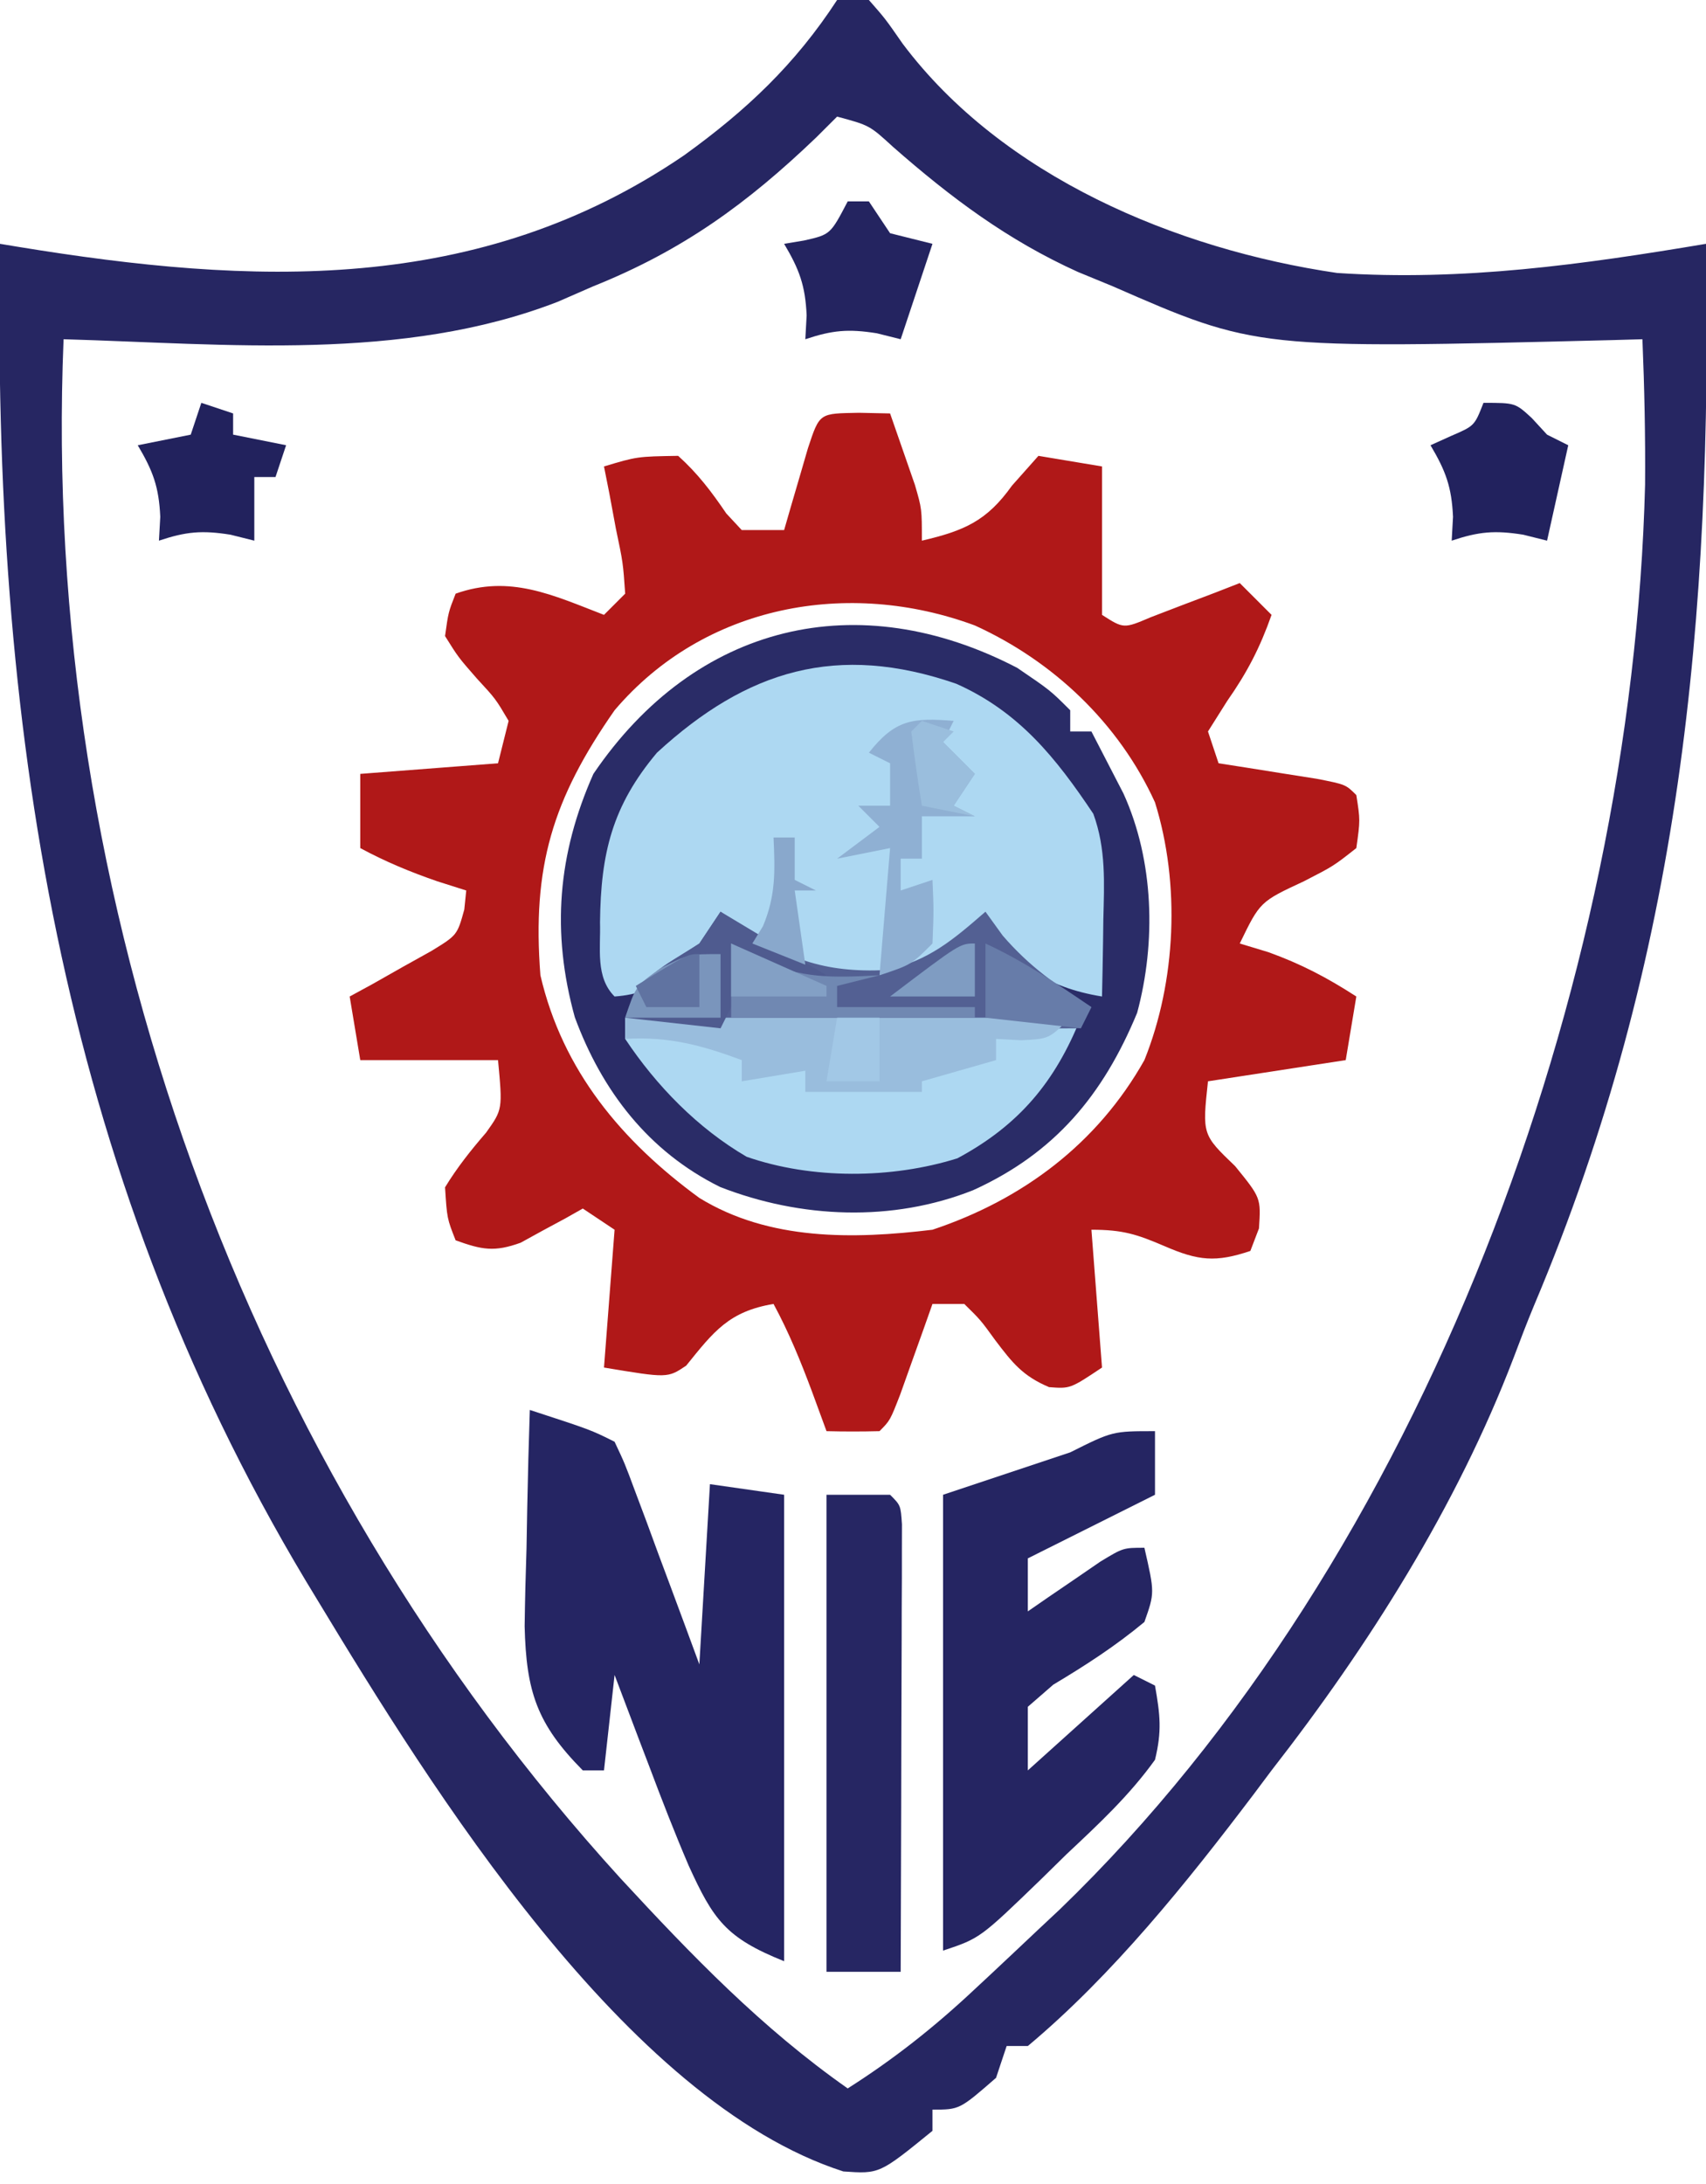<?xml version="1.0" encoding="UTF-8"?>
<svg version="1.1" xmlns="http://www.w3.org/2000/svg" width="161" height="206">
<path d="M0 0 C0.99 0 1.98 0 3 0 C4.543 1.758 4.543 1.758 6.188 4.125 C15.593 16.646 31.951 23.512 47.188 25.75 C59.065 26.529 70.291 24.965 82 23 C82.569 58.294 79.705 90.195 65.763 123.167 C65.085 124.796 64.457 126.446 63.836 128.098 C58.492 142.074 50.176 155.231 41 167 C40.429 167.762 39.858 168.524 39.27 169.309 C32.989 177.601 26.006 186.303 18 193 C17.34 193 16.68 193 16 193 C15.67 193.99 15.34 194.98 15 196 C11.556 199 11.556 199 9 199 C9 199.66 9 200.32 9 201 C4 205.07 4 205.07 0.59 204.832 C-19.966 198.228 -38.352 168.602 -49 151 C-49.571 150.058 -49.571 150.058 -50.153 149.098 C-73.546 110.066 -79.72 67.715 -79 23 C-78.452 23.091 -77.903 23.182 -77.339 23.275 C-55.23 26.894 -33.852 27.905 -14.414 14.633 C-8.554 10.402 -3.969 6.087 0 0 Z M0 11 C-0.655 11.652 -1.31 12.305 -1.984 12.977 C-8.474 19.191 -14.564 23.62 -23 27 C-24.115 27.486 -25.23 27.972 -26.379 28.473 C-41.025 34.149 -57.569 32.444 -73 32 C-75.194 84.889 -56.017 138.129 -20.438 177.188 C-13.711 184.464 -7.133 191.289 1 197 C5.348 194.241 9.177 191.214 12.938 187.688 C13.463 187.199 13.988 186.71 14.529 186.207 C16.024 184.81 17.512 183.405 19 182 C19.665 181.377 20.33 180.755 21.016 180.113 C55.498 146.839 75.033 92.985 76.25 45.75 C76.286 41.161 76.19 36.585 76 32 C75.089 32.026 74.179 32.052 73.24 32.079 C39.549 32.921 39.549 32.921 26 27 C24.916 26.554 23.832 26.108 22.715 25.648 C16.075 22.643 10.745 18.649 5.277 13.855 C3.056 11.822 3.056 11.822 0 11 Z " fill="#262662" transform="translate(79,0)"/>
<path d="M0 0 C1.454 0.031 1.454 0.031 2.938 0.062 C3.443 1.498 3.942 2.936 4.438 4.375 C4.716 5.176 4.994 5.976 5.281 6.801 C5.938 9.062 5.938 9.062 5.938 12.062 C9.957 11.128 12.075 10.192 14.438 6.875 C15.675 5.483 15.675 5.483 16.938 4.062 C19.907 4.558 19.907 4.558 22.938 5.062 C22.938 9.682 22.938 14.303 22.938 19.062 C24.985 20.372 24.985 20.372 27.539 19.285 C28.537 18.902 29.535 18.519 30.562 18.125 C31.565 17.745 32.568 17.364 33.602 16.973 C34.372 16.672 35.143 16.372 35.938 16.062 C36.928 17.052 37.917 18.043 38.938 19.062 C37.844 22.162 36.651 24.471 34.75 27.188 C34.152 28.136 33.554 29.085 32.938 30.062 C33.432 31.547 33.432 31.547 33.938 33.062 C34.792 33.195 35.647 33.328 36.527 33.465 C37.632 33.641 38.737 33.818 39.875 34 C40.977 34.174 42.079 34.348 43.215 34.527 C45.938 35.062 45.938 35.062 46.938 36.062 C47.309 38.43 47.309 38.43 46.938 41.062 C44.785 42.758 44.785 42.758 42 44.188 C37.852 46.118 37.852 46.118 35.938 50.062 C36.824 50.331 37.711 50.599 38.625 50.875 C41.706 51.98 44.2 53.291 46.938 55.062 C46.608 57.042 46.278 59.023 45.938 61.062 C41.648 61.722 37.358 62.383 32.938 63.062 C32.396 68.086 32.396 68.086 35.5 71.062 C37.938 74.062 37.938 74.062 37.75 76.938 C37.482 77.639 37.214 78.34 36.938 79.062 C33.676 80.164 32.013 79.985 28.875 78.625 C26.213 77.485 24.911 77.062 21.938 77.062 C22.433 83.498 22.433 83.498 22.938 90.062 C19.938 92.062 19.938 92.062 17.941 91.91 C15.464 90.862 14.49 89.632 12.875 87.5 C11.476 85.571 11.476 85.571 9.938 84.062 C8.947 84.062 7.957 84.062 6.938 84.062 C6.66 84.845 6.383 85.627 6.098 86.434 C5.735 87.446 5.373 88.457 5 89.5 C4.64 90.509 4.281 91.519 3.91 92.559 C2.938 95.062 2.938 95.062 1.938 96.062 C0.271 96.103 -1.396 96.105 -3.062 96.062 C-3.516 94.825 -3.97 93.588 -4.438 92.312 C-5.501 89.47 -6.614 86.736 -8.062 84.062 C-12.278 84.768 -13.713 86.669 -16.305 89.883 C-18.062 91.062 -18.062 91.062 -24.062 90.062 C-23.733 85.772 -23.402 81.483 -23.062 77.062 C-24.547 76.073 -24.547 76.073 -26.062 75.062 C-26.859 75.513 -26.859 75.513 -27.672 75.973 C-28.378 76.353 -29.085 76.733 -29.812 77.125 C-30.509 77.508 -31.205 77.891 -31.922 78.285 C-34.424 79.194 -35.596 78.946 -38.062 78.062 C-38.875 76 -38.875 76 -39.062 73.062 C-37.916 71.184 -36.631 69.57 -35.191 67.906 C-33.627 65.712 -33.627 65.712 -34.062 61.062 C-38.352 61.062 -42.642 61.062 -47.062 61.062 C-47.392 59.083 -47.722 57.102 -48.062 55.062 C-47.352 54.676 -46.642 54.289 -45.91 53.891 C-44.532 53.109 -44.532 53.109 -43.125 52.312 C-42.208 51.802 -41.292 51.292 -40.348 50.766 C-37.914 49.274 -37.914 49.274 -37.246 46.859 C-37.186 46.266 -37.125 45.673 -37.062 45.062 C-37.97 44.774 -38.877 44.485 -39.812 44.188 C-42.385 43.297 -44.676 42.348 -47.062 41.062 C-47.062 38.752 -47.062 36.443 -47.062 34.062 C-40.627 33.568 -40.627 33.568 -34.062 33.062 C-33.733 31.742 -33.403 30.422 -33.062 29.062 C-34.288 26.983 -34.288 26.983 -36.062 25.062 C-37.812 23.062 -37.812 23.062 -39.062 21.062 C-38.75 18.812 -38.75 18.812 -38.062 17.062 C-32.934 15.243 -28.886 17.203 -24.062 19.062 C-23.402 18.402 -22.742 17.742 -22.062 17.062 C-22.264 14.147 -22.264 14.147 -22.938 10.938 C-23.141 9.842 -23.345 8.746 -23.555 7.617 C-23.722 6.774 -23.89 5.931 -24.062 5.062 C-20.938 4.125 -20.938 4.125 -17.062 4.062 C-15.217 5.721 -13.912 7.446 -12.52 9.496 C-12.039 10.013 -11.558 10.53 -11.062 11.062 C-9.742 11.062 -8.422 11.062 -7.062 11.062 C-6.858 10.352 -6.653 9.642 -6.441 8.91 C-6.172 7.991 -5.903 7.072 -5.625 6.125 C-5.358 5.208 -5.091 4.292 -4.816 3.348 C-3.696 -0.048 -3.735 0.076 0 0 Z M-23.062 28.062 C-28.926 36.466 -30.857 42.827 -30.062 53.062 C-27.973 62.052 -22.398 68.703 -15.062 74.062 C-8.484 78.106 -0.52 77.966 6.938 77.062 C15.469 74.215 22.504 68.934 26.938 61.062 C29.927 53.63 30.341 44.458 27.938 36.75 C24.53 29.275 18.325 23.421 10.938 20.062 C-1.002 15.641 -14.592 18.093 -23.062 28.062 Z " fill="#B01818" transform="translate(81.062,38.938)"/>
<path d="M0 0 C3.125 2.125 3.125 2.125 5 4 C5 4.66 5 5.32 5 6 C5.66 6 6.32 6 7 6 C7.651 7.247 8.296 8.498 8.938 9.75 C9.477 10.794 9.477 10.794 10.027 11.859 C12.903 18.188 13.113 25.867 11.316 32.539 C8.096 40.317 3.526 45.783 -4.168 49.273 C-11.794 52.298 -20.418 51.94 -28.039 48.969 C-34.785 45.636 -39.189 39.917 -41.754 32.953 C-43.979 24.922 -43.362 17.565 -40 10 C-30.359 -4.193 -15.022 -7.817 0 0 Z " fill="#2A2C67" transform="translate(96,63)"/>
<path d="M0 0 C5.921 2.64 9.398 6.981 12.93 12.266 C14.138 15.558 13.96 18.795 13.875 22.25 C13.866 22.947 13.857 23.645 13.848 24.363 C13.824 26.076 13.788 27.788 13.75 29.5 C8.363 28.625 5.571 26.321 1.75 22.5 C0.966 23.325 0.182 24.15 -0.625 25 C-4.208 27.98 -7.289 28.154 -11.844 27.941 C-15.442 27.281 -17.415 25.768 -20.25 23.5 C-23.265 23.5 -24.546 25.437 -26.723 27.316 C-28.522 28.71 -29.973 29.331 -32.25 29.5 C-34.079 27.671 -33.551 24.966 -33.625 22.5 C-33.554 15.982 -32.472 11.522 -28.25 6.5 C-19.744 -1.315 -11.23 -3.881 0 0 Z " fill="#ADD8F2" transform="translate(90.25,64.5)"/>
<path d="M0 0 C5.75 1.875 5.75 1.875 8 3 C8.961 5.041 8.961 5.041 9.945 7.691 C10.3 8.636 10.654 9.58 11.02 10.553 C11.384 11.546 11.749 12.539 12.125 13.562 C12.684 15.058 12.684 15.058 13.254 16.584 C14.176 19.054 15.089 21.527 16 24 C16.33 18.39 16.66 12.78 17 7 C19.31 7.33 21.62 7.66 24 8 C24 22.52 24 37.04 24 52 C18.487 49.795 17.317 48.07 15 43 C13.665 39.884 12.442 36.736 11.25 33.562 C10.934 32.736 10.618 31.909 10.293 31.057 C9.524 29.04 8.761 27.02 8 25 C7.67 27.97 7.34 30.94 7 34 C6.34 34 5.68 34 5 34 C0.669 29.63 -0.341 26.561 -0.488 20.41 C-0.455 17.96 -0.396 15.511 -0.312 13.062 C-0.29 11.806 -0.267 10.55 -0.244 9.256 C-0.185 6.169 -0.103 3.085 0 0 Z " fill="#252563" transform="translate(50,133)"/>
<path d="M0 0 C0 1.98 0 3.96 0 6 C-3.96 7.98 -7.92 9.96 -12 12 C-12 13.65 -12 15.3 -12 17 C-11.374 16.567 -10.747 16.134 -10.102 15.688 C-9.284 15.131 -8.467 14.574 -7.625 14 C-6.813 13.443 -6.001 12.886 -5.164 12.312 C-3 11 -3 11 -1 11 C-0.027 15.247 -0.027 15.247 -1 18 C-3.73 20.268 -6.548 22.091 -9.594 23.91 C-10.785 24.945 -10.785 24.945 -12 26 C-12 27.98 -12 29.96 -12 32 C-8.7 29.03 -5.4 26.06 -2 23 C-1.34 23.33 -0.68 23.66 0 24 C0.491 26.784 0.661 28.298 0 31 C-2.398 34.345 -5.317 37.066 -8.312 39.875 C-9.491 41.031 -9.491 41.031 -10.693 42.211 C-16.513 47.838 -16.513 47.838 -20 49 C-20 34.81 -20 20.62 -20 6 C-16.04 4.68 -12.08 3.36 -8 2 C-4 0 -4 0 0 0 Z " fill="#252562" transform="translate(109,135)"/>
<path d="M0 0 C14.19 0 28.38 0 43 0 C40.585 6.037 37.177 10.14 31.348 13.266 C25.133 15.21 17.618 15.258 11.461 13.117 C6.854 10.431 2.95 6.436 0 2 C0 1.34 0 0.68 0 0 Z " fill="#ADD8F2" transform="translate(59,96)"/>
<path d="M0 0 C1.98 0 3.96 0 6 0 C7 1 7 1 7.12 2.791 C7.118 3.57 7.116 4.35 7.114 5.153 C7.113 6.033 7.113 6.914 7.113 7.822 C7.108 8.779 7.103 9.736 7.098 10.723 C7.096 11.698 7.095 12.673 7.093 13.678 C7.088 16.806 7.075 19.934 7.062 23.062 C7.057 25.178 7.053 27.293 7.049 29.408 C7.038 34.605 7.021 39.803 7 45 C4.69 45 2.38 45 0 45 C0 30.15 0 15.3 0 0 Z " fill="#262663" transform="translate(78,141)"/>
<path d="M0 0 C0.461 0.361 0.923 0.722 1.398 1.094 C6.113 4.448 9.778 5.777 15.59 5.508 C19.6 4.663 21.935 2.665 25 0 C25.536 0.743 26.073 1.485 26.625 2.25 C29.153 5.177 31.718 6.986 35 9 C34.67 9.66 34.34 10.32 34 11 C29.323 11.025 24.645 11.043 19.968 11.055 C18.38 11.06 16.793 11.067 15.205 11.075 C-1.029 11.162 -1.029 11.162 -9 10 C-7.662 5.986 -5.476 5.27 -2 3 C-1.34 2.01 -0.68 1.02 0 0 Z " fill="#536093" transform="translate(68,86)"/>
<path d="M0 0 C13.86 0 27.72 0 42 0 C40 2 40 2 37.375 2.125 C36.591 2.084 35.807 2.042 35 2 C35 2.66 35 3.32 35 4 C32.69 4.66 30.38 5.32 28 6 C28 6.33 28 6.66 28 7 C24.37 7 20.74 7 17 7 C17 6.34 17 5.68 17 5 C15.02 5.33 13.04 5.66 11 6 C11 5.34 11 4.68 11 4 C7.177 2.577 4.087 1.76 0 2 C0 1.34 0 0.68 0 0 Z " fill="#99BDDD" transform="translate(59,96)"/>
<path d="M0 0 C-0.33 0.66 -0.66 1.32 -1 2 C-0.01 2.99 0.98 3.98 2 5 C1.01 6.485 1.01 6.485 0 8 C0.66 8.33 1.32 8.66 2 9 C0.35 9 -1.3 9 -3 9 C-3 10.32 -3 11.64 -3 13 C-3.66 13 -4.32 13 -5 13 C-5 13.99 -5 14.98 -5 16 C-4.01 15.67 -3.02 15.34 -2 15 C-1.875 17.875 -1.875 17.875 -2 21 C-4 23 -4 23 -7 24 C-6.67 20.04 -6.34 16.08 -6 12 C-7.65 12.33 -9.3 12.66 -11 13 C-9.68 12.01 -8.36 11.02 -7 10 C-7.66 9.34 -8.32 8.68 -9 8 C-8.01 8 -7.02 8 -6 8 C-6 6.68 -6 5.36 -6 4 C-6.66 3.67 -7.32 3.34 -8 3 C-5.534 -0.115 -3.892 -0.316 0 0 Z " fill="#8FB0D3" transform="translate(90,68)"/>
<path d="M0 0 C3 0 3 0 4.562 1.438 C5.037 1.953 5.511 2.469 6 3 C6.66 3.33 7.32 3.66 8 4 C7.34 6.97 6.68 9.94 6 13 C5.258 12.814 4.515 12.629 3.75 12.438 C1.05 12.008 -0.446 12.149 -3 13 C-2.959 12.258 -2.917 11.515 -2.875 10.75 C-3.004 7.912 -3.571 6.412 -5 4 C-4.361 3.711 -3.721 3.422 -3.062 3.125 C-0.848 2.172 -0.848 2.172 0 0 Z " fill="#22225E" transform="translate(140,38)"/>
<path d="M0 0 C0.99 0.33 1.98 0.66 3 1 C3 1.66 3 2.32 3 3 C4.65 3.33 6.3 3.66 8 4 C7.67 4.99 7.34 5.98 7 7 C6.34 7 5.68 7 5 7 C5 8.98 5 10.96 5 13 C4.258 12.814 3.515 12.629 2.75 12.438 C0.05 12.008 -1.446 12.149 -4 13 C-3.959 12.258 -3.917 11.515 -3.875 10.75 C-4.004 7.912 -4.571 6.412 -6 4 C-4.35 3.67 -2.7 3.34 -1 3 C-0.67 2.01 -0.34 1.02 0 0 Z " fill="#22225D" transform="translate(19,38)"/>
<path d="M0 0 C0.66 0 1.32 0 2 0 C2.66 0.99 3.32 1.98 4 3 C5.32 3.33 6.64 3.66 8 4 C7.01 6.97 6.02 9.94 5 13 C4.258 12.814 3.515 12.629 2.75 12.438 C0.05 12.008 -1.446 12.149 -4 13 C-3.959 12.258 -3.917 11.515 -3.875 10.75 C-4.004 7.912 -4.571 6.412 -6 4 C-5.381 3.897 -4.763 3.794 -4.125 3.688 C-1.635 3.125 -1.635 3.125 0 0 Z " fill="#242460" transform="translate(80,19)"/>
<path d="M0 0 C3.3 1.98 6.6 3.96 10 6 C9.01 6.33 8.02 6.66 7 7 C4.312 5.562 4.312 5.562 2 4 C1.67 5.32 1.34 6.64 1 8 C3.64 8 6.28 8 9 8 C9 8.33 9 8.66 9 9 C6.36 9 3.72 9 1 9 C0.67 9.66 0.34 10.32 0 11 C-2.97 10.67 -5.94 10.34 -9 10 C-7.662 5.986 -5.476 5.27 -2 3 C-1.34 2.01 -0.68 1.02 0 0 Z " fill="#4F5B8F" transform="translate(68,86)"/>
<path d="M0 0 C0.825 0.495 1.65 0.99 2.5 1.5 C6.755 3.324 9.423 3.237 14 3 C12.68 3.33 11.36 3.66 10 4 C10 4.66 10 5.32 10 6 C14.29 6 18.58 6 23 6 C23 6.33 23 6.66 23 7 C15.41 7 7.82 7 0 7 C0 4.69 0 2.38 0 0 Z " fill="#7088B2" transform="translate(69,89)"/>
<path d="M0 0 C3.579 1.652 6.748 3.783 10 6 C9.67 6.66 9.34 7.32 9 8 C6.03 7.67 3.06 7.34 0 7 C0 4.69 0 2.38 0 0 Z " fill="#677CA9" transform="translate(93,89)"/>
<path d="M0 0 C0 1.98 0 3.96 0 6 C-2.97 6 -5.94 6 -9 6 C-8 3 -8 3 -5.625 1.312 C-3 0 -3 0 0 0 Z " fill="#7A95BC" transform="translate(68,90)"/>
<path d="M0 0 C0.99 0.33 1.98 0.66 3 1 C2.67 1.33 2.34 1.66 2 2 C2.99 2.99 3.98 3.98 5 5 C4.01 6.485 4.01 6.485 3 8 C3.66 8.33 4.32 8.66 5 9 C3.35 8.67 1.7 8.34 0 8 C-0.381 5.674 -0.713 3.339 -1 1 C-0.67 0.67 -0.34 0.34 0 0 Z " fill="#9ABEDD" transform="translate(87,68)"/>
<path d="M0 0 C0.66 0 1.32 0 2 0 C2 1.32 2 2.64 2 4 C2.66 4.33 3.32 4.66 4 5 C3.34 5 2.68 5 2 5 C2.33 7.31 2.66 9.62 3 12 C0.525 11.01 0.525 11.01 -2 10 C-1.67 9.464 -1.34 8.928 -1 8.375 C0.227 5.461 0.142 3.131 0 0 Z " fill="#89A8CC" transform="translate(73,79)"/>
<path d="M0 0 C1.32 0 2.64 0 4 0 C4 1.98 4 3.96 4 6 C2.35 6 0.7 6 -1 6 C-0.67 4.02 -0.34 2.04 0 0 Z " fill="#A2C8E6" transform="translate(79,96)"/>
<path d="M0 0 C4.455 1.98 4.455 1.98 9 4 C9 4.33 9 4.66 9 5 C6.03 5 3.06 5 0 5 C0 3.35 0 1.7 0 0 Z " fill="#83A0C5" transform="translate(69,89)"/>
<path d="M0 0 C0 1.65 0 3.3 0 5 C-2.64 5 -5.28 5 -8 5 C-1.409 0 -1.409 0 0 0 Z " fill="#7F9CC2" transform="translate(92,89)"/>
<path d="M0 0 C0 1.65 0 3.3 0 5 C-1.65 5 -3.3 5 -5 5 C-5.33 4.34 -5.66 3.68 -6 3 C-1.125 0 -1.125 0 0 0 Z " fill="#6073A1" transform="translate(66,90)"/>
</svg>
